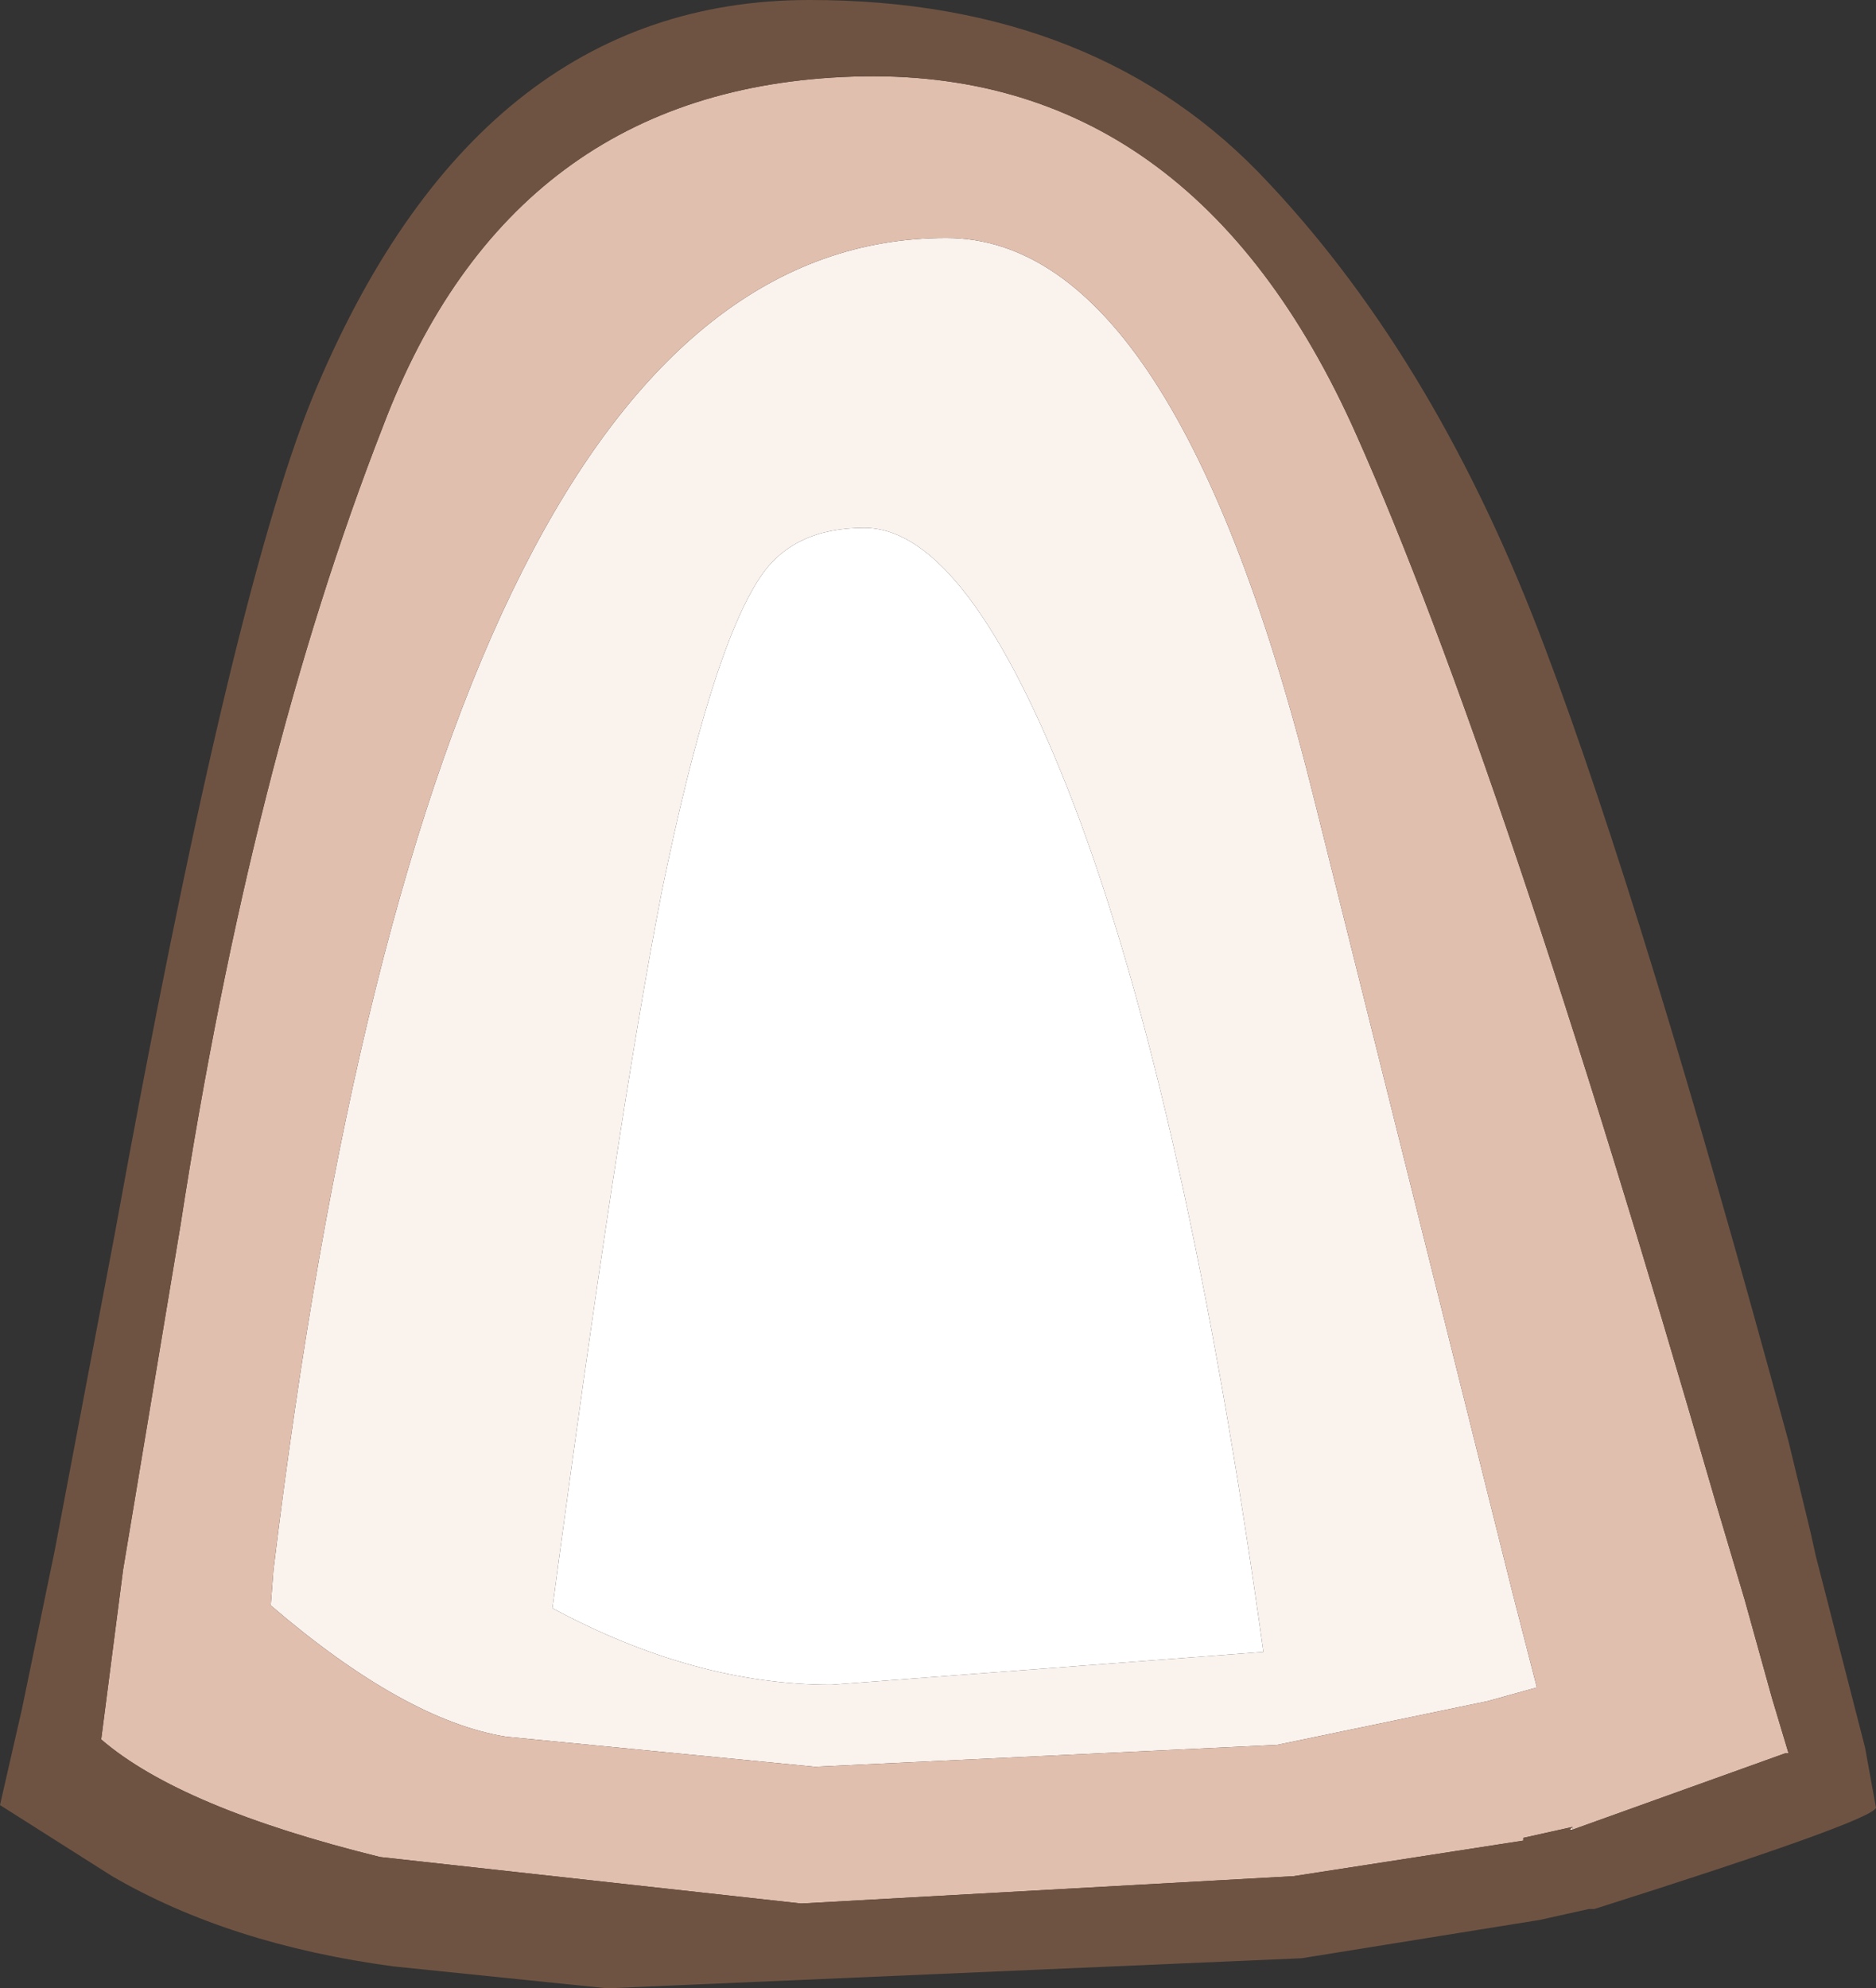 <?xml version="1.0" encoding="UTF-8" standalone="no"?>
<svg xmlns:ffdec="https://www.free-decompiler.com/flash" xmlns:xlink="http://www.w3.org/1999/xlink" ffdec:objectType="shape" height="36.35px" width="34.3px" xmlns="http://www.w3.org/2000/svg">
  <rect width="100%" height="100%" fill="#333333" stroke="none"/>
  <g transform="matrix(1.0, 0.0, 0.0, 1.0, 15.5, 135.85)">
    <path d="M4.15 -121.1 Q6.2 -115.7 7.6 -105.65 L-0.3 -105.05 Q-2.8 -105.05 -5.4 -106.45 -4.2 -115.45 -3.4 -119.55 -2.5 -123.95 -1.6 -125.3 -1.0 -126.2 0.3 -126.2 2.2 -126.2 4.15 -121.1" fill="#ffffff" fill-rule="evenodd" stroke="none"/>
    <path d="M13.25 -102.45 L13.25 -102.4 13.2 -102.4 13.25 -102.45 M1.8 -131.5 Q6.0 -131.5 8.55 -121.15 L12.15 -106.75 12.6 -105.0 11.7 -104.75 7.85 -103.95 -0.6 -103.55 -6.25 -104.1 Q-8.1 -104.4 -10.55 -106.5 L-10.5 -107.15 Q-7.55 -131.5 1.8 -131.5 M4.15 -121.1 Q2.2 -126.2 0.3 -126.2 -1.0 -126.2 -1.6 -125.3 -2.5 -123.95 -3.4 -119.55 -4.2 -115.45 -5.4 -106.45 -2.8 -105.05 -0.3 -105.05 L7.6 -105.65 Q6.2 -115.7 4.15 -121.1" fill="#faf2ed" fill-rule="evenodd" stroke="none"/>
    <path d="M13.25 -102.45 L12.35 -102.25 12.35 -102.2 8.15 -101.55 -0.85 -101.05 -8.55 -101.9 Q-12.2 -102.8 -13.65 -104.05 L-13.25 -107.15 -12.2 -113.45 Q-10.9 -121.9 -8.5 -128.05 -6.15 -134.25 0.1 -134.45 6.3 -134.65 9.3 -127.9 11.95 -121.95 15.85 -108.45 L16.4 -106.6 16.9 -104.8 17.2 -103.8 17.1 -103.8 17.15 -103.8 13.25 -102.4 13.25 -102.45 M1.8 -131.5 Q-7.55 -131.5 -10.5 -107.15 L-10.55 -106.5 Q-8.1 -104.4 -6.25 -104.1 L-0.6 -103.55 7.85 -103.95 11.7 -104.75 12.6 -105.0 12.15 -106.75 8.55 -121.15 Q6.0 -131.5 1.8 -131.5" fill="#e1bfae" fill-rule="evenodd" stroke="none"/>
    <path d="M12.75 -124.0 Q14.55 -119.25 17.2 -109.5 L17.6 -107.85 17.7 -107.4 18.6 -103.9 18.8 -102.8 Q18.7 -102.55 13.65 -100.95 L13.55 -100.95 12.65 -100.75 8.3 -100.05 -4.4 -99.5 -8.3 -99.9 Q-11.3 -100.3 -13.45 -101.55 L-15.5 -102.85 -15.1 -104.6 -14.5 -107.5 -13.4 -113.3 Q-11.3 -124.85 -9.8 -128.55 -6.8 -135.85 -0.7 -135.85 4.6 -135.85 7.7 -132.5 10.8 -129.2 12.75 -124.0 M13.25 -102.4 L17.15 -103.8 17.1 -103.8 17.2 -103.8 16.9 -104.8 16.4 -106.6 15.85 -108.45 Q11.95 -121.95 9.3 -127.9 6.3 -134.65 0.1 -134.45 -6.15 -134.25 -8.5 -128.05 -10.9 -121.9 -12.2 -113.45 L-13.25 -107.15 -13.65 -104.05 Q-12.2 -102.8 -8.55 -101.9 L-0.85 -101.05 8.15 -101.55 12.35 -102.2 12.35 -102.25 13.25 -102.45 13.2 -102.4 13.25 -102.4" fill="#6f5342" fill-rule="evenodd" stroke="none"/>
  </g>
</svg>
